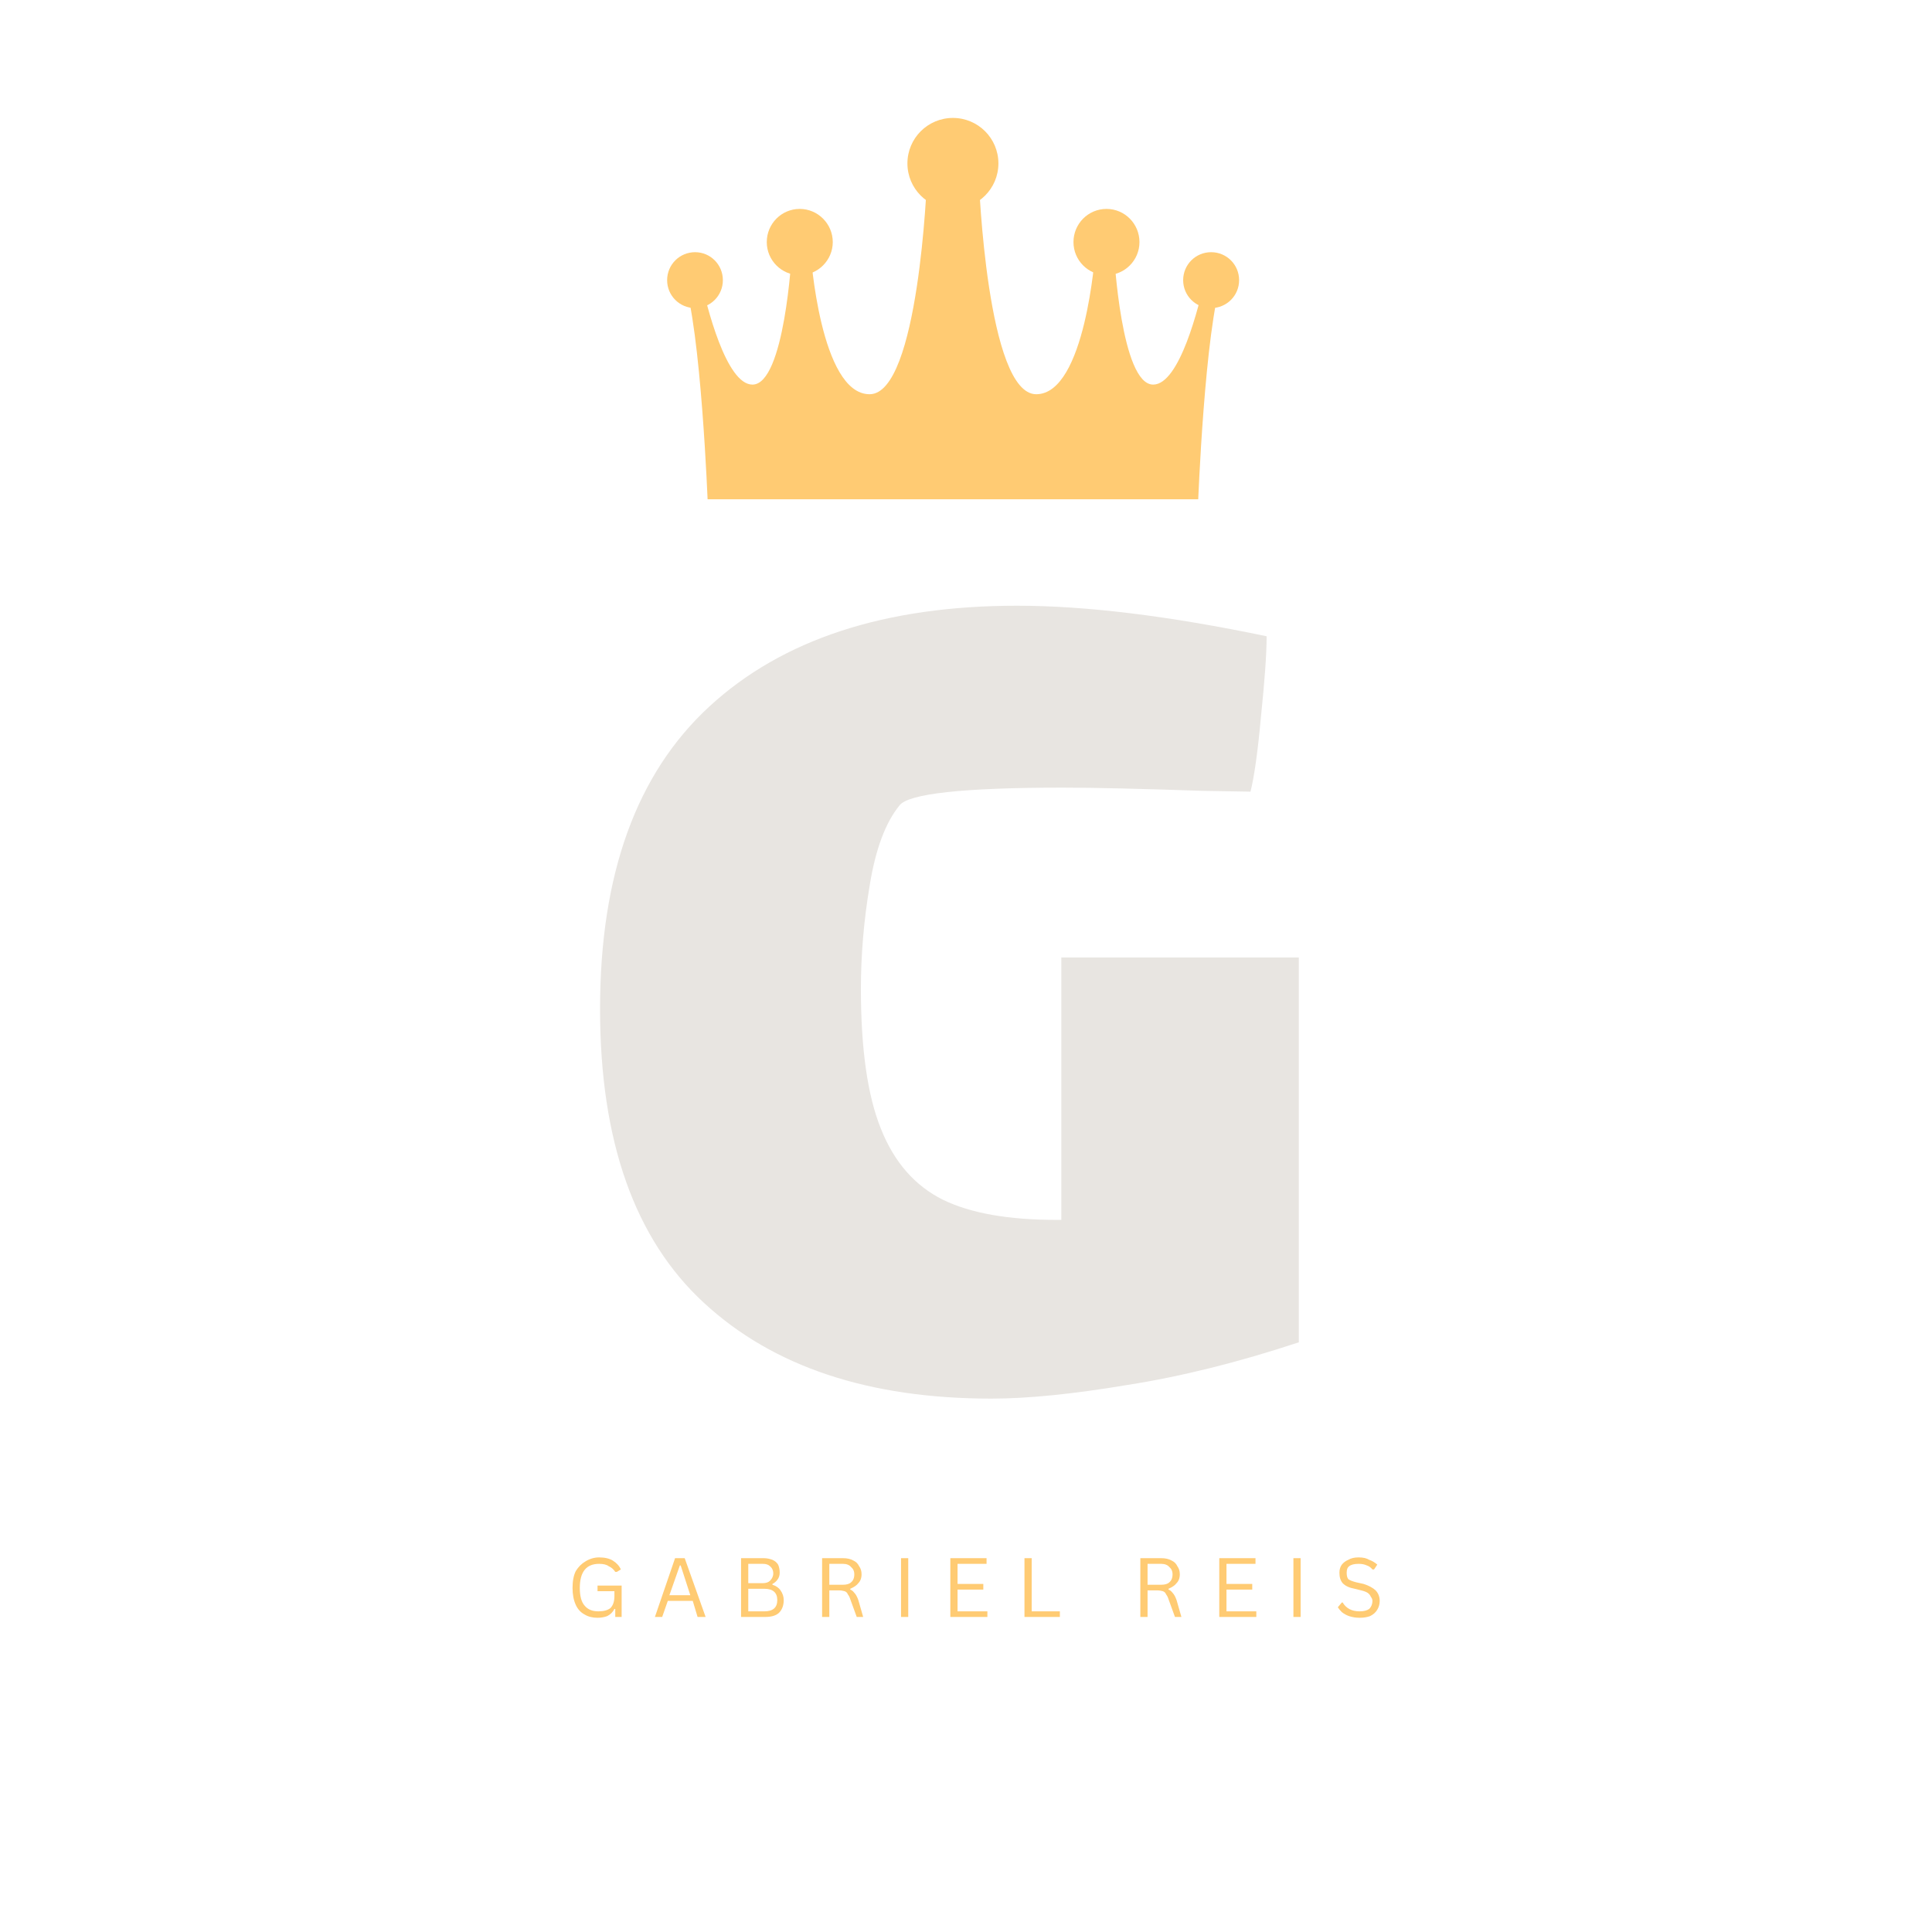 <svg xmlns="http://www.w3.org/2000/svg" xmlns:xlink="http://www.w3.org/1999/xlink" width="50" zoomAndPan="magnify" viewBox="0 0 37.5 37.5" height="50" preserveAspectRatio="xMidYMid meet" version="1.0"><defs><g/><clipPath id="3584854106"><path d="M 13 3 L 24 3 L 24 9.691 L 13 9.691 Z M 13 3 " clip-rule="nonzero"/></clipPath><clipPath id="d98f4fe1e5"><path d="M 17 2.289 L 20 2.289 L 20 5 L 17 5 Z M 17 2.289 " clip-rule="nonzero"/></clipPath><clipPath id="0e39ebdaca"><path d="M 12.945 4 L 15 4 L 15 6 L 12.945 6 Z M 12.945 4 " clip-rule="nonzero"/></clipPath><clipPath id="7adecc0aef"><path d="M 22 4 L 24.047 4 L 24.047 6 L 22 6 Z M 22 4 " clip-rule="nonzero"/></clipPath></defs><g clip-path="url(#3584854106)"><path fill="#ffcb73" d="M 23.391 5.402 C 23.273 5.941 22.898 7.465 22.383 7.465 C 21.762 7.465 21.625 4.934 21.625 4.934 L 21.258 4.902 C 21.258 4.902 21.07 7.652 20.113 7.652 C 19.156 7.652 19 3.492 19 3.492 L 17.992 3.492 C 17.992 3.492 17.836 7.652 16.879 7.652 C 15.918 7.652 15.734 4.902 15.734 4.902 L 15.367 4.934 C 15.367 4.934 15.23 7.465 14.605 7.465 C 14.094 7.465 13.715 5.941 13.598 5.402 L 13.266 5.402 C 13.609 6.375 13.738 9.781 13.738 9.781 L 23.254 9.781 C 23.254 9.781 23.383 6.375 23.723 5.402 L 23.391 5.402 " fill-opacity="1" fill-rule="nonzero"/></g><g clip-path="url(#d98f4fe1e5)"><path fill="#ffcb73" d="M 19.379 3.172 C 19.379 3.66 18.984 4.055 18.496 4.055 C 18.008 4.055 17.613 3.66 17.613 3.172 C 17.613 2.684 18.008 2.289 18.496 2.289 C 18.984 2.289 19.379 2.684 19.379 3.172 " fill-opacity="1" fill-rule="nonzero"/></g><path fill="#ffcb73" d="M 16.164 4.699 C 16.164 5.051 15.875 5.34 15.523 5.34 C 15.168 5.34 14.883 5.051 14.883 4.699 C 14.883 4.344 15.168 4.055 15.523 4.055 C 15.875 4.055 16.164 4.344 16.164 4.699 " fill-opacity="1" fill-rule="nonzero"/><g clip-path="url(#0e39ebdaca)"><path fill="#ffcb73" d="M 14.031 5.438 C 14.031 5.738 13.789 5.98 13.492 5.98 C 13.191 5.98 12.949 5.738 12.949 5.438 C 12.949 5.137 13.191 4.895 13.492 4.895 C 13.789 4.895 14.031 5.137 14.031 5.438 " fill-opacity="1" fill-rule="nonzero"/></g><path fill="#ffcb73" d="M 20.836 4.699 C 20.836 5.051 21.121 5.34 21.477 5.34 C 21.832 5.34 22.117 5.051 22.117 4.699 C 22.117 4.344 21.832 4.055 21.477 4.055 C 21.121 4.055 20.836 4.344 20.836 4.699 " fill-opacity="1" fill-rule="nonzero"/><g clip-path="url(#7adecc0aef)"><path fill="#ffcb73" d="M 22.965 5.438 C 22.965 5.738 23.207 5.98 23.508 5.98 C 23.809 5.98 24.051 5.738 24.051 5.438 C 24.051 5.137 23.809 4.895 23.508 4.895 C 23.207 4.895 22.965 5.137 22.965 5.438 " fill-opacity="1" fill-rule="nonzero"/></g><g fill="#ffcb73" fill-opacity="1"><g transform="translate(11.004, 31.385)"><g><path d="M 0.594 0.016 C 0.5 0.016 0.414 -0.004 0.344 -0.047 C 0.27 -0.086 0.211 -0.148 0.172 -0.234 C 0.129 -0.328 0.109 -0.438 0.109 -0.562 C 0.109 -0.695 0.129 -0.805 0.172 -0.891 C 0.223 -0.973 0.285 -1.035 0.359 -1.078 C 0.441 -1.129 0.531 -1.156 0.625 -1.156 C 0.738 -1.156 0.828 -1.133 0.891 -1.094 C 0.961 -1.051 1.016 -0.992 1.047 -0.922 L 0.969 -0.875 L 0.938 -0.875 C 0.906 -0.926 0.863 -0.961 0.812 -0.984 C 0.77 -1.016 0.707 -1.031 0.625 -1.031 C 0.375 -1.031 0.25 -0.875 0.25 -0.562 C 0.25 -0.406 0.281 -0.289 0.344 -0.219 C 0.406 -0.145 0.492 -0.109 0.609 -0.109 C 0.711 -0.109 0.789 -0.129 0.844 -0.172 C 0.895 -0.223 0.922 -0.301 0.922 -0.406 L 0.922 -0.5 L 0.594 -0.5 L 0.594 -0.609 L 1.062 -0.609 L 1.062 0 L 0.938 0 L 0.938 -0.156 L 0.922 -0.156 C 0.891 -0.094 0.844 -0.047 0.781 -0.016 C 0.727 0.004 0.664 0.016 0.594 0.016 Z M 0.594 0.016 "/></g></g></g><g fill="#ffcb73" fill-opacity="1"><g transform="translate(12.665, 31.385)"><g><path d="M 1.031 0 L 0.875 0 L 0.781 -0.312 L 0.297 -0.312 L 0.188 0 L 0.047 0 L 0.438 -1.141 L 0.625 -1.141 Z M 0.531 -1 L 0.328 -0.422 L 0.734 -0.422 L 0.547 -1 Z M 0.531 -1 "/></g></g></g><g fill="#ffcb73" fill-opacity="1"><g transform="translate(14.212, 31.385)"><g><path d="M 0.172 0 L 0.172 -1.141 L 0.609 -1.141 C 0.672 -1.141 0.727 -1.129 0.781 -1.109 C 0.832 -1.086 0.867 -1.055 0.891 -1.016 C 0.91 -0.973 0.922 -0.922 0.922 -0.859 C 0.922 -0.805 0.906 -0.758 0.875 -0.719 C 0.852 -0.688 0.82 -0.66 0.781 -0.641 L 0.781 -0.625 C 0.852 -0.602 0.906 -0.566 0.938 -0.516 C 0.977 -0.461 1 -0.398 1 -0.328 C 1 -0.223 0.969 -0.141 0.906 -0.078 C 0.844 -0.023 0.754 0 0.641 0 Z M 0.594 -0.656 C 0.656 -0.656 0.703 -0.672 0.734 -0.703 C 0.773 -0.742 0.797 -0.789 0.797 -0.844 C 0.797 -0.906 0.773 -0.953 0.734 -0.984 C 0.703 -1.016 0.656 -1.031 0.594 -1.031 L 0.312 -1.031 L 0.312 -0.656 Z M 0.625 -0.109 C 0.789 -0.109 0.875 -0.18 0.875 -0.328 C 0.875 -0.473 0.789 -0.547 0.625 -0.547 L 0.312 -0.547 L 0.312 -0.109 Z M 0.625 -0.109 "/></g></g></g><g fill="#ffcb73" fill-opacity="1"><g transform="translate(15.785, 31.385)"><g><path d="M 0.172 0 L 0.172 -1.141 L 0.578 -1.141 C 0.66 -1.141 0.727 -1.125 0.781 -1.094 C 0.832 -1.07 0.867 -1.035 0.891 -0.984 C 0.922 -0.941 0.938 -0.891 0.938 -0.828 C 0.938 -0.754 0.914 -0.695 0.875 -0.656 C 0.844 -0.613 0.789 -0.578 0.719 -0.547 L 0.719 -0.531 C 0.75 -0.52 0.773 -0.5 0.797 -0.469 C 0.828 -0.438 0.852 -0.391 0.875 -0.328 L 0.969 0 L 0.844 0 L 0.719 -0.344 C 0.707 -0.383 0.691 -0.414 0.672 -0.438 C 0.66 -0.469 0.641 -0.488 0.609 -0.5 C 0.578 -0.508 0.539 -0.516 0.5 -0.516 L 0.312 -0.516 L 0.312 0 Z M 0.578 -0.625 C 0.648 -0.625 0.703 -0.641 0.734 -0.672 C 0.773 -0.703 0.797 -0.754 0.797 -0.828 C 0.797 -0.891 0.773 -0.938 0.734 -0.969 C 0.703 -1.008 0.648 -1.031 0.578 -1.031 L 0.312 -1.031 L 0.312 -0.625 Z M 0.578 -0.625 "/></g></g></g><g fill="#ffcb73" fill-opacity="1"><g transform="translate(17.317, 31.385)"><g><path d="M 0.312 0 L 0.172 0 L 0.172 -1.141 L 0.312 -1.141 Z M 0.312 0 "/></g></g></g><g fill="#ffcb73" fill-opacity="1"><g transform="translate(18.274, 31.385)"><g><path d="M 0.312 -0.531 L 0.312 -0.109 L 0.891 -0.109 L 0.891 0 L 0.172 0 L 0.172 -1.141 L 0.875 -1.141 L 0.875 -1.031 L 0.312 -1.031 L 0.312 -0.641 L 0.812 -0.641 L 0.812 -0.531 Z M 0.312 -0.531 "/></g></g></g><g fill="#ffcb73" fill-opacity="1"><g transform="translate(19.713, 31.385)"><g><path d="M 0.312 -1.141 L 0.312 -0.109 L 0.859 -0.109 L 0.859 0 L 0.172 0 L 0.172 -1.141 Z M 0.312 -1.141 "/></g></g></g><g fill="#ffcb73" fill-opacity="1"><g transform="translate(21.093, 31.385)"><g/></g></g><g fill="#ffcb73" fill-opacity="1"><g transform="translate(21.962, 31.385)"><g><path d="M 0.172 0 L 0.172 -1.141 L 0.578 -1.141 C 0.66 -1.141 0.727 -1.125 0.781 -1.094 C 0.832 -1.07 0.867 -1.035 0.891 -0.984 C 0.922 -0.941 0.938 -0.891 0.938 -0.828 C 0.938 -0.754 0.914 -0.695 0.875 -0.656 C 0.844 -0.613 0.789 -0.578 0.719 -0.547 L 0.719 -0.531 C 0.75 -0.52 0.773 -0.5 0.797 -0.469 C 0.828 -0.438 0.852 -0.391 0.875 -0.328 L 0.969 0 L 0.844 0 L 0.719 -0.344 C 0.707 -0.383 0.691 -0.414 0.672 -0.438 C 0.66 -0.469 0.641 -0.488 0.609 -0.5 C 0.578 -0.508 0.539 -0.516 0.5 -0.516 L 0.312 -0.516 L 0.312 0 Z M 0.578 -0.625 C 0.648 -0.625 0.703 -0.641 0.734 -0.672 C 0.773 -0.703 0.797 -0.754 0.797 -0.828 C 0.797 -0.891 0.773 -0.938 0.734 -0.969 C 0.703 -1.008 0.648 -1.031 0.578 -1.031 L 0.312 -1.031 L 0.312 -0.625 Z M 0.578 -0.625 "/></g></g></g><g fill="#ffcb73" fill-opacity="1"><g transform="translate(23.494, 31.385)"><g><path d="M 0.312 -0.531 L 0.312 -0.109 L 0.891 -0.109 L 0.891 0 L 0.172 0 L 0.172 -1.141 L 0.875 -1.141 L 0.875 -1.031 L 0.312 -1.031 L 0.312 -0.641 L 0.812 -0.641 L 0.812 -0.531 Z M 0.312 -0.531 "/></g></g></g><g fill="#ffcb73" fill-opacity="1"><g transform="translate(24.933, 31.385)"><g><path d="M 0.312 0 L 0.172 0 L 0.172 -1.141 L 0.312 -1.141 Z M 0.312 0 "/></g></g></g><g fill="#ffcb73" fill-opacity="1"><g transform="translate(25.889, 31.385)"><g><path d="M 0.5 0.016 C 0.426 0.016 0.359 0.004 0.297 -0.016 C 0.242 -0.035 0.195 -0.062 0.156 -0.094 C 0.125 -0.125 0.098 -0.156 0.078 -0.188 L 0.156 -0.281 L 0.172 -0.281 C 0.242 -0.164 0.352 -0.109 0.5 -0.109 C 0.582 -0.109 0.645 -0.125 0.688 -0.156 C 0.727 -0.195 0.75 -0.25 0.75 -0.312 C 0.75 -0.344 0.738 -0.367 0.719 -0.391 C 0.707 -0.422 0.688 -0.445 0.656 -0.469 C 0.625 -0.488 0.582 -0.504 0.531 -0.516 L 0.406 -0.547 C 0.301 -0.566 0.223 -0.602 0.172 -0.656 C 0.129 -0.707 0.109 -0.773 0.109 -0.859 C 0.109 -0.922 0.125 -0.973 0.156 -1.016 C 0.188 -1.055 0.227 -1.086 0.281 -1.109 C 0.332 -1.141 0.398 -1.156 0.484 -1.156 C 0.566 -1.156 0.633 -1.141 0.688 -1.109 C 0.75 -1.086 0.801 -1.055 0.844 -1.016 L 0.781 -0.922 L 0.75 -0.922 C 0.719 -0.961 0.68 -0.988 0.641 -1 C 0.598 -1.02 0.547 -1.031 0.484 -1.031 C 0.398 -1.031 0.336 -1.016 0.297 -0.984 C 0.266 -0.961 0.25 -0.922 0.25 -0.859 C 0.25 -0.805 0.258 -0.766 0.281 -0.734 C 0.312 -0.711 0.363 -0.691 0.438 -0.672 L 0.578 -0.641 C 0.68 -0.609 0.758 -0.566 0.812 -0.516 C 0.863 -0.461 0.891 -0.395 0.891 -0.312 C 0.891 -0.25 0.875 -0.191 0.844 -0.141 C 0.812 -0.086 0.766 -0.047 0.703 -0.016 C 0.648 0.004 0.582 0.016 0.5 0.016 Z M 0.5 0.016 "/></g></g></g><g fill="#e8e5e1" fill-opacity="1"><g transform="translate(10.866, 26.866)"><g><path d="M 14.344 -8.281 L 14.344 -0.812 C 13.176 -0.426 12.066 -0.148 11.016 0.016 C 9.973 0.191 9.094 0.281 8.375 0.281 C 6 0.281 4.141 -0.336 2.797 -1.578 C 1.453 -2.816 0.781 -4.719 0.781 -7.281 C 0.781 -9.895 1.488 -11.852 2.906 -13.156 C 4.32 -14.457 6.312 -15.109 8.875 -15.109 C 10.219 -15.109 11.832 -14.91 13.719 -14.516 C 13.719 -14.16 13.68 -13.641 13.609 -12.953 C 13.547 -12.266 13.477 -11.781 13.406 -11.5 L 12.469 -11.516 C 11.312 -11.555 10.41 -11.578 9.766 -11.578 C 7.828 -11.578 6.77 -11.461 6.594 -11.234 C 6.32 -10.898 6.129 -10.383 6.016 -9.688 C 5.898 -8.988 5.844 -8.316 5.844 -7.672 C 5.844 -6.504 5.973 -5.598 6.234 -4.953 C 6.492 -4.305 6.895 -3.848 7.438 -3.578 C 7.977 -3.316 8.711 -3.188 9.641 -3.188 L 9.734 -3.188 L 9.734 -8.281 Z M 14.344 -8.281 "/></g></g></g></svg>